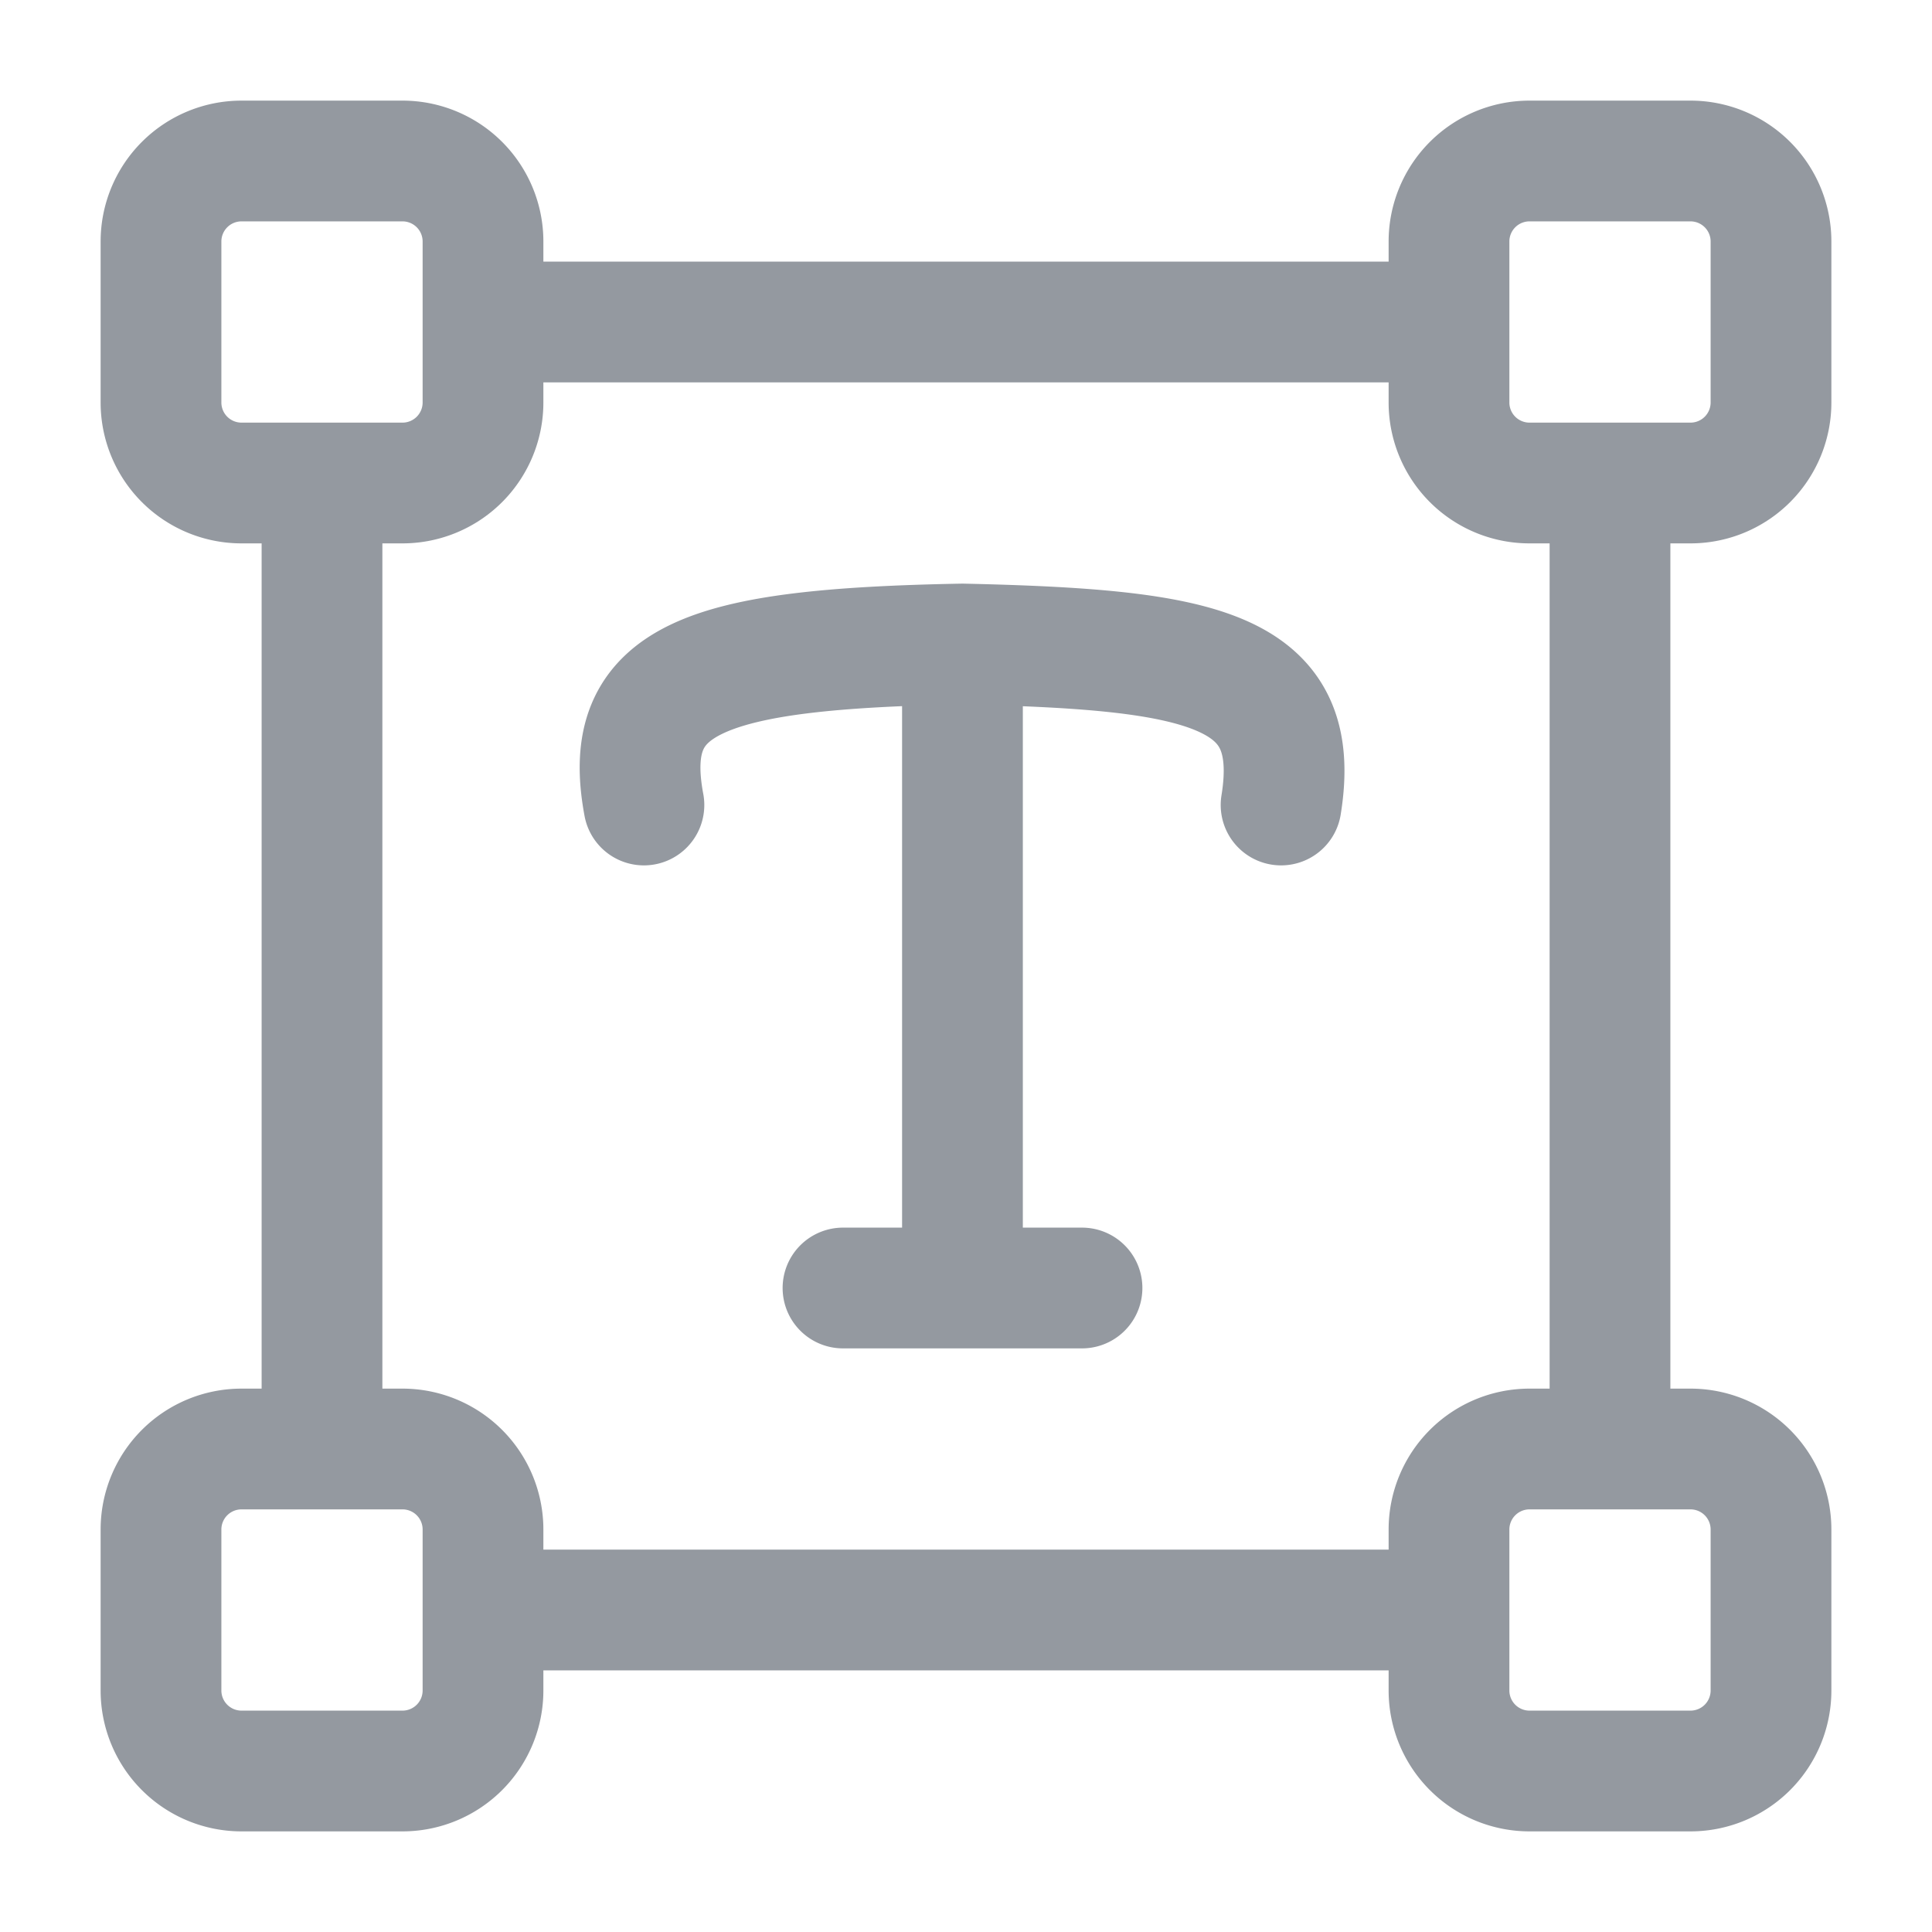 <svg xmlns="http://www.w3.org/2000/svg" width="1em" height="1em" viewBox="0 0 24 24"><path fill="none" stroke="#9499A0" stroke-linecap="round" stroke-linejoin="round" stroke-width="1.5" d="M20 18V6M6 20h12m0-16H6M4 6v12m3.999-8c-.294-1.569.735-1.94 3.957-2m0 0c2.997.067 4.233.305 3.958 2m-3.958-2v8m-1.484 0h2.969M21 2h-2a1 1 0 0 0-1 1v2a1 1 0 0 0 1 1h2a1 1 0 0 0 1-1V3a1 1 0 0 0-1-1M5 2H3a1 1 0 0 0-1 1v2a1 1 0 0 0 1 1h2a1 1 0 0 0 1-1V3a1 1 0 0 0-1-1m16 16h-2a1 1 0 0 0-1 1v2a1 1 0 0 0 1 1h2a1 1 0 0 0 1-1v-2a1 1 0 0 0-1-1M5 18H3a1 1 0 0 0-1 1v2a1 1 0 0 0 1 1h2a1 1 0 0 0 1-1v-2a1 1 0 0 0-1-1" /></svg>